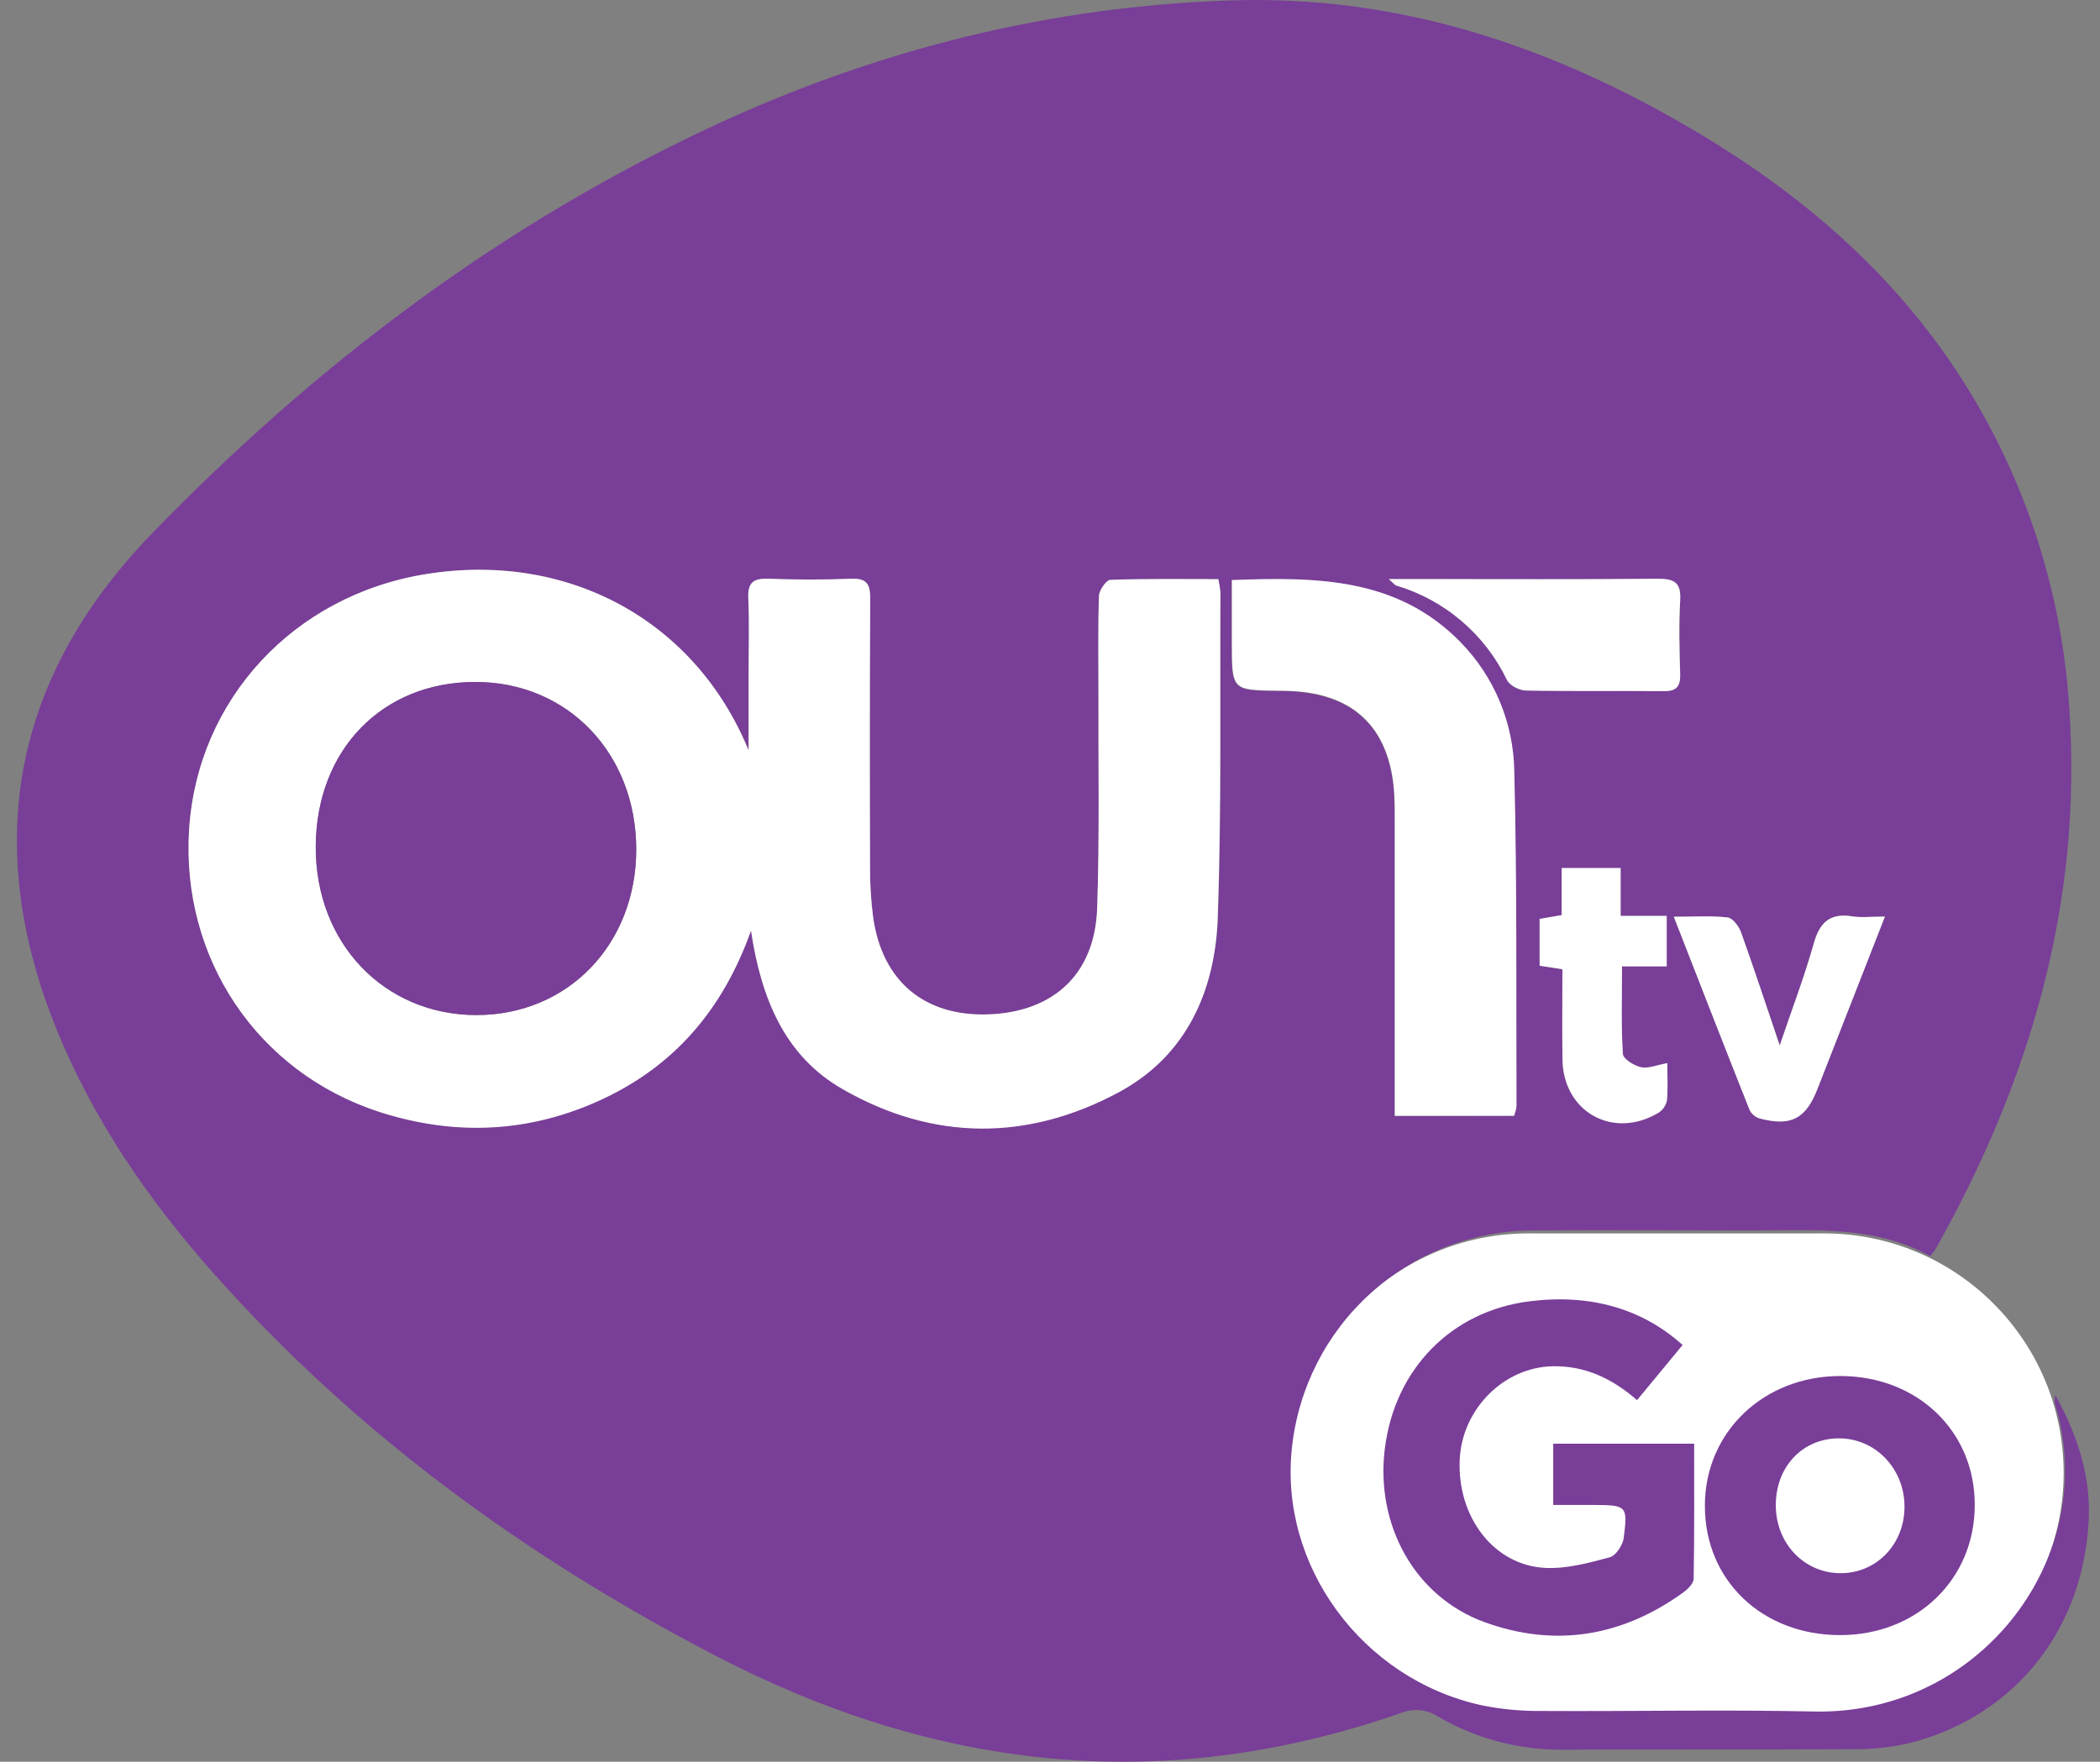 <svg width="87" height="73" viewBox="0 0 87 73" fill="none" xmlns="http://www.w3.org/2000/svg">
<rect x="0" y="0" width="87" height="73" fill="#808080" stroke="none"/>
<path d="M75.569 51.107H63.326C57.845 51.107 53.402 55.551 53.402 61.032C53.402 66.513 57.845 70.956 63.326 70.956H75.569C81.05 70.956 85.494 66.513 85.494 61.032C85.494 55.551 81.05 51.107 75.569 51.107Z" fill="white"/>
<path d="M85.151 57.809C86.092 59.513 86.625 61.217 86.533 63.005C86.282 67.855 83.125 71.285 78.969 72.26C78.219 72.418 77.455 72.492 76.689 72.481C72.713 72.503 68.736 72.481 64.761 72.501C62.876 72.518 61.024 72.009 59.412 71.033C59.031 70.839 58.59 70.802 58.183 70.93C53.512 72.573 48.729 73.304 43.779 72.883C38.751 72.455 34.066 70.905 29.613 68.591C21.755 64.501 14.698 59.367 8.806 52.713C6.137 49.7 3.872 46.408 2.347 42.659C-0.785 34.945 0.555 28.037 6.301 22.102C13.069 15.115 20.742 9.308 29.61 5.187C36.389 2.045 43.498 0.266 50.982 0.017C57.784 -0.209 63.951 1.8 69.774 5.165C74.707 8.009 78.887 11.627 81.811 16.579C84.113 20.482 85.456 24.875 85.73 29.398C86.274 37.428 84.103 44.78 80.215 51.709C80.162 51.804 80.087 51.888 79.967 52.05C77.66 50.772 75.14 50.985 72.64 50.985C69.573 50.985 66.506 50.963 63.438 50.985C60.971 51.009 58.597 51.939 56.77 53.597C54.942 55.256 53.787 57.528 53.524 59.982C52.984 64.866 56.421 69.564 61.363 70.656C62.169 70.822 62.99 70.902 63.813 70.895C67.591 70.918 71.369 70.835 75.145 70.918C82.154 71.073 87.082 64.343 85.12 58.126C85.119 58.02 85.129 57.913 85.151 57.809ZM50.474 23.998C48.941 23.998 47.47 23.974 46.001 24.027C45.831 24.027 45.536 24.455 45.527 24.692C45.481 26.024 45.509 27.36 45.505 28.694C45.497 31.676 45.553 34.658 45.452 37.639C45.359 40.348 43.675 41.919 40.991 42.03C38.307 42.141 36.549 40.677 36.172 38.014C36.081 37.31 36.037 36.602 36.043 35.892C36.031 32.2 36.027 28.509 36.051 24.816C36.051 24.204 35.908 23.95 35.247 23.981C34.112 24.03 32.974 24.025 31.839 23.981C31.219 23.957 30.97 24.129 30.999 24.787C31.047 25.864 31.012 26.944 31.011 28.025V31.092C28.796 25.692 23.513 22.839 17.643 23.788C12.144 24.678 8.18 29.027 7.834 34.353C7.488 39.68 10.658 44.441 15.734 46.067C18.861 47.069 21.961 46.919 24.948 45.535C27.935 44.152 29.951 41.819 31.111 38.549C31.534 41.377 32.521 43.746 34.906 45.116C38.655 47.27 42.574 47.282 46.367 45.235C49.162 43.732 50.345 41.045 50.457 38C50.612 33.519 50.544 29.03 50.566 24.538C50.547 24.356 50.516 24.176 50.474 23.998ZM62.726 46.236C62.768 46.114 62.797 45.989 62.813 45.862C62.796 41.236 62.839 36.608 62.721 31.983C62.695 29.966 61.891 28.038 60.477 26.6C57.859 23.93 54.526 23.903 51.023 24.044V26.638C51.023 28.614 51.023 28.614 52.955 28.635C53.182 28.635 53.41 28.635 53.637 28.657C56.089 28.827 57.479 30.16 57.727 32.61C57.773 33.06 57.769 33.517 57.771 33.973C57.771 37.722 57.771 41.471 57.771 45.22V46.251L62.726 46.236ZM57.537 23.995C57.733 24.165 57.781 24.244 57.844 24.262C58.84 24.559 59.764 25.061 60.554 25.736C61.345 26.411 61.986 27.244 62.435 28.181C62.547 28.408 62.946 28.609 63.23 28.614C65.129 28.65 67.027 28.614 68.927 28.64C69.452 28.64 69.619 28.442 69.609 27.938C69.583 26.915 69.558 25.893 69.609 24.87C69.651 24.133 69.36 23.978 68.68 23.983C65.422 24.013 62.162 23.996 58.902 23.996L57.537 23.995ZM78.09 37.98C77.52 37.98 77.12 38.031 76.738 37.969C75.805 37.818 75.385 38.223 75.138 39.106C74.757 40.469 74.244 41.809 73.731 43.317C73.158 41.624 72.662 40.117 72.126 38.622C72.037 38.375 71.785 38.038 71.568 38.014C70.876 37.937 70.169 37.985 69.343 37.985C70.421 40.745 71.446 43.381 72.49 46.009C72.536 46.092 72.598 46.165 72.672 46.224C72.747 46.283 72.833 46.325 72.925 46.35C74.204 46.682 74.82 46.35 75.298 45.111L75.423 44.794L78.09 37.98ZM64.728 40.163C64.728 41.459 64.715 42.678 64.728 43.898C64.759 46.067 66.814 47.219 68.69 46.113C68.783 46.057 68.862 45.983 68.925 45.895C68.987 45.807 69.031 45.707 69.053 45.602C69.103 45.102 69.07 44.595 69.07 44.049C68.641 44.131 68.29 44.291 67.986 44.22C67.683 44.148 67.243 43.879 67.23 43.668C67.157 42.492 67.194 41.308 67.194 40.04H69.046V37.952H67.138V35.969H64.698V37.92L63.784 38.075V40.016L64.728 40.163Z" fill="#793E98"/>
<path d="M67.82 58.016C66.78 57.111 65.674 56.598 64.359 56.612C62.314 56.634 60.566 58.379 60.473 60.492C60.368 62.877 61.91 64.886 64.052 64.97C64.928 65.004 65.833 64.759 66.693 64.527C66.947 64.459 67.233 64.016 67.269 63.723C67.439 62.38 67.394 62.368 66.008 62.359H64.348V59.822H70.186C70.186 61.686 70.198 63.551 70.166 65.415C70.166 65.611 69.921 65.851 69.73 65.989C67.203 67.811 64.435 68.279 61.504 67.216C58.626 66.17 56.98 63.21 57.37 60.037C57.778 56.721 60.133 54.322 63.379 53.919C65.872 53.611 68.014 54.209 69.708 55.731C69.104 56.46 68.498 57.195 67.82 58.016Z" fill="#793E98"/>
<path d="M81.811 62.347C81.82 65.429 79.425 67.754 76.234 67.752C72.996 67.752 70.624 65.475 70.631 62.388C70.631 59.334 73.075 57.01 76.254 57.017C79.434 57.023 81.811 59.3 81.811 62.347ZM76.256 65.187C77.739 65.187 78.894 63.995 78.901 62.446C78.909 60.852 77.682 59.581 76.154 59.6C74.653 59.619 73.562 60.793 73.569 62.383C73.576 63.972 74.762 65.191 76.26 65.187H76.256Z" fill="#793E98"/>
<path d="M50.474 23.998C50.514 24.179 50.543 24.362 50.559 24.547C50.537 29.034 50.605 33.522 50.45 38.009C50.345 41.05 49.162 43.738 46.369 45.249C42.583 47.294 38.658 47.284 34.908 45.13C32.522 43.767 31.536 41.391 31.113 38.562C29.953 41.824 27.947 44.153 24.95 45.549C21.952 46.945 18.863 47.083 15.736 46.081C10.66 44.441 7.49 39.704 7.836 34.354C8.182 29.003 12.146 24.673 17.645 23.789C23.51 22.84 28.801 25.692 31.013 31.092V28.025C31.013 26.946 31.048 25.866 31.001 24.787C30.972 24.129 31.221 23.957 31.841 23.981C32.974 24.022 34.112 24.027 35.249 23.981C35.91 23.951 36.056 24.204 36.053 24.816C36.029 28.509 36.033 32.2 36.045 35.892C36.039 36.602 36.082 37.31 36.174 38.014C36.551 40.677 38.326 42.141 40.993 42.03C43.66 41.919 45.361 40.348 45.454 37.639C45.555 34.66 45.498 31.675 45.507 28.695C45.507 27.36 45.483 26.024 45.529 24.692C45.538 24.455 45.829 24.034 46.003 24.027C47.47 23.974 48.944 23.998 50.474 23.998ZM19.705 28.258C15.852 28.25 13.107 31.07 13.081 35.062C13.056 39.055 15.912 42.069 19.751 42.061C23.542 42.052 26.362 39.12 26.359 35.189C26.354 31.218 23.52 28.267 19.705 28.258Z" fill="white"/>
<path d="M62.726 46.235H57.784V45.204C57.784 41.455 57.784 37.706 57.784 33.958C57.784 33.504 57.784 33.048 57.74 32.594C57.488 30.144 56.097 28.806 53.651 28.641C53.424 28.626 53.196 28.62 52.969 28.619C51.036 28.598 51.036 28.598 51.036 26.622V24.035C54.54 23.902 57.873 23.929 60.49 26.591C61.905 28.029 62.709 29.957 62.735 31.974C62.852 36.599 62.81 41.227 62.827 45.853C62.807 45.984 62.773 46.112 62.726 46.235Z" fill="white"/>
<path d="M57.538 23.995H58.901C62.16 23.995 65.42 24.012 68.678 23.981C69.36 23.981 69.65 24.131 69.607 24.869C69.549 25.892 69.575 26.914 69.607 27.936C69.619 28.448 69.452 28.645 68.925 28.639C67.025 28.618 65.127 28.649 63.229 28.613C62.953 28.613 62.547 28.407 62.433 28.18C61.984 27.242 61.344 26.409 60.553 25.734C59.762 25.059 58.839 24.557 57.843 24.261C57.785 24.244 57.733 24.169 57.538 23.995Z" fill="white"/>
<path d="M78.09 37.979L75.423 44.795L75.298 45.112C74.82 46.353 74.204 46.683 72.925 46.351C72.833 46.327 72.747 46.284 72.672 46.225C72.598 46.167 72.536 46.093 72.49 46.01C71.446 43.383 70.421 40.746 69.343 37.986C70.169 37.986 70.876 37.938 71.568 38.015C71.78 38.039 72.037 38.376 72.126 38.623C72.662 40.118 73.158 41.626 73.731 43.318C74.242 41.81 74.753 40.475 75.138 39.107C75.385 38.224 75.805 37.819 76.738 37.971C77.12 38.03 77.52 37.979 78.09 37.979Z" fill="white"/>
<path d="M64.728 40.161L63.784 40.015V38.074L64.698 37.919V35.968H67.141V37.951H69.05V40.044H67.198C67.198 41.312 67.16 42.496 67.233 43.672C67.247 43.881 67.7 44.162 67.99 44.224C68.28 44.285 68.644 44.128 69.074 44.053C69.074 44.599 69.106 45.106 69.057 45.606C69.035 45.711 68.991 45.811 68.928 45.899C68.866 45.987 68.786 46.061 68.694 46.117C66.819 47.223 64.763 46.071 64.732 43.902C64.715 42.676 64.728 41.458 64.728 40.161Z" fill="white"/>
<path d="M19.704 28.258C23.52 28.258 26.35 31.218 26.359 35.188C26.359 39.119 23.542 42.052 19.75 42.06C15.911 42.06 13.057 39.075 13.081 35.062C13.105 31.049 15.852 28.249 19.704 28.258Z" fill="#793E98"/>
</svg>
